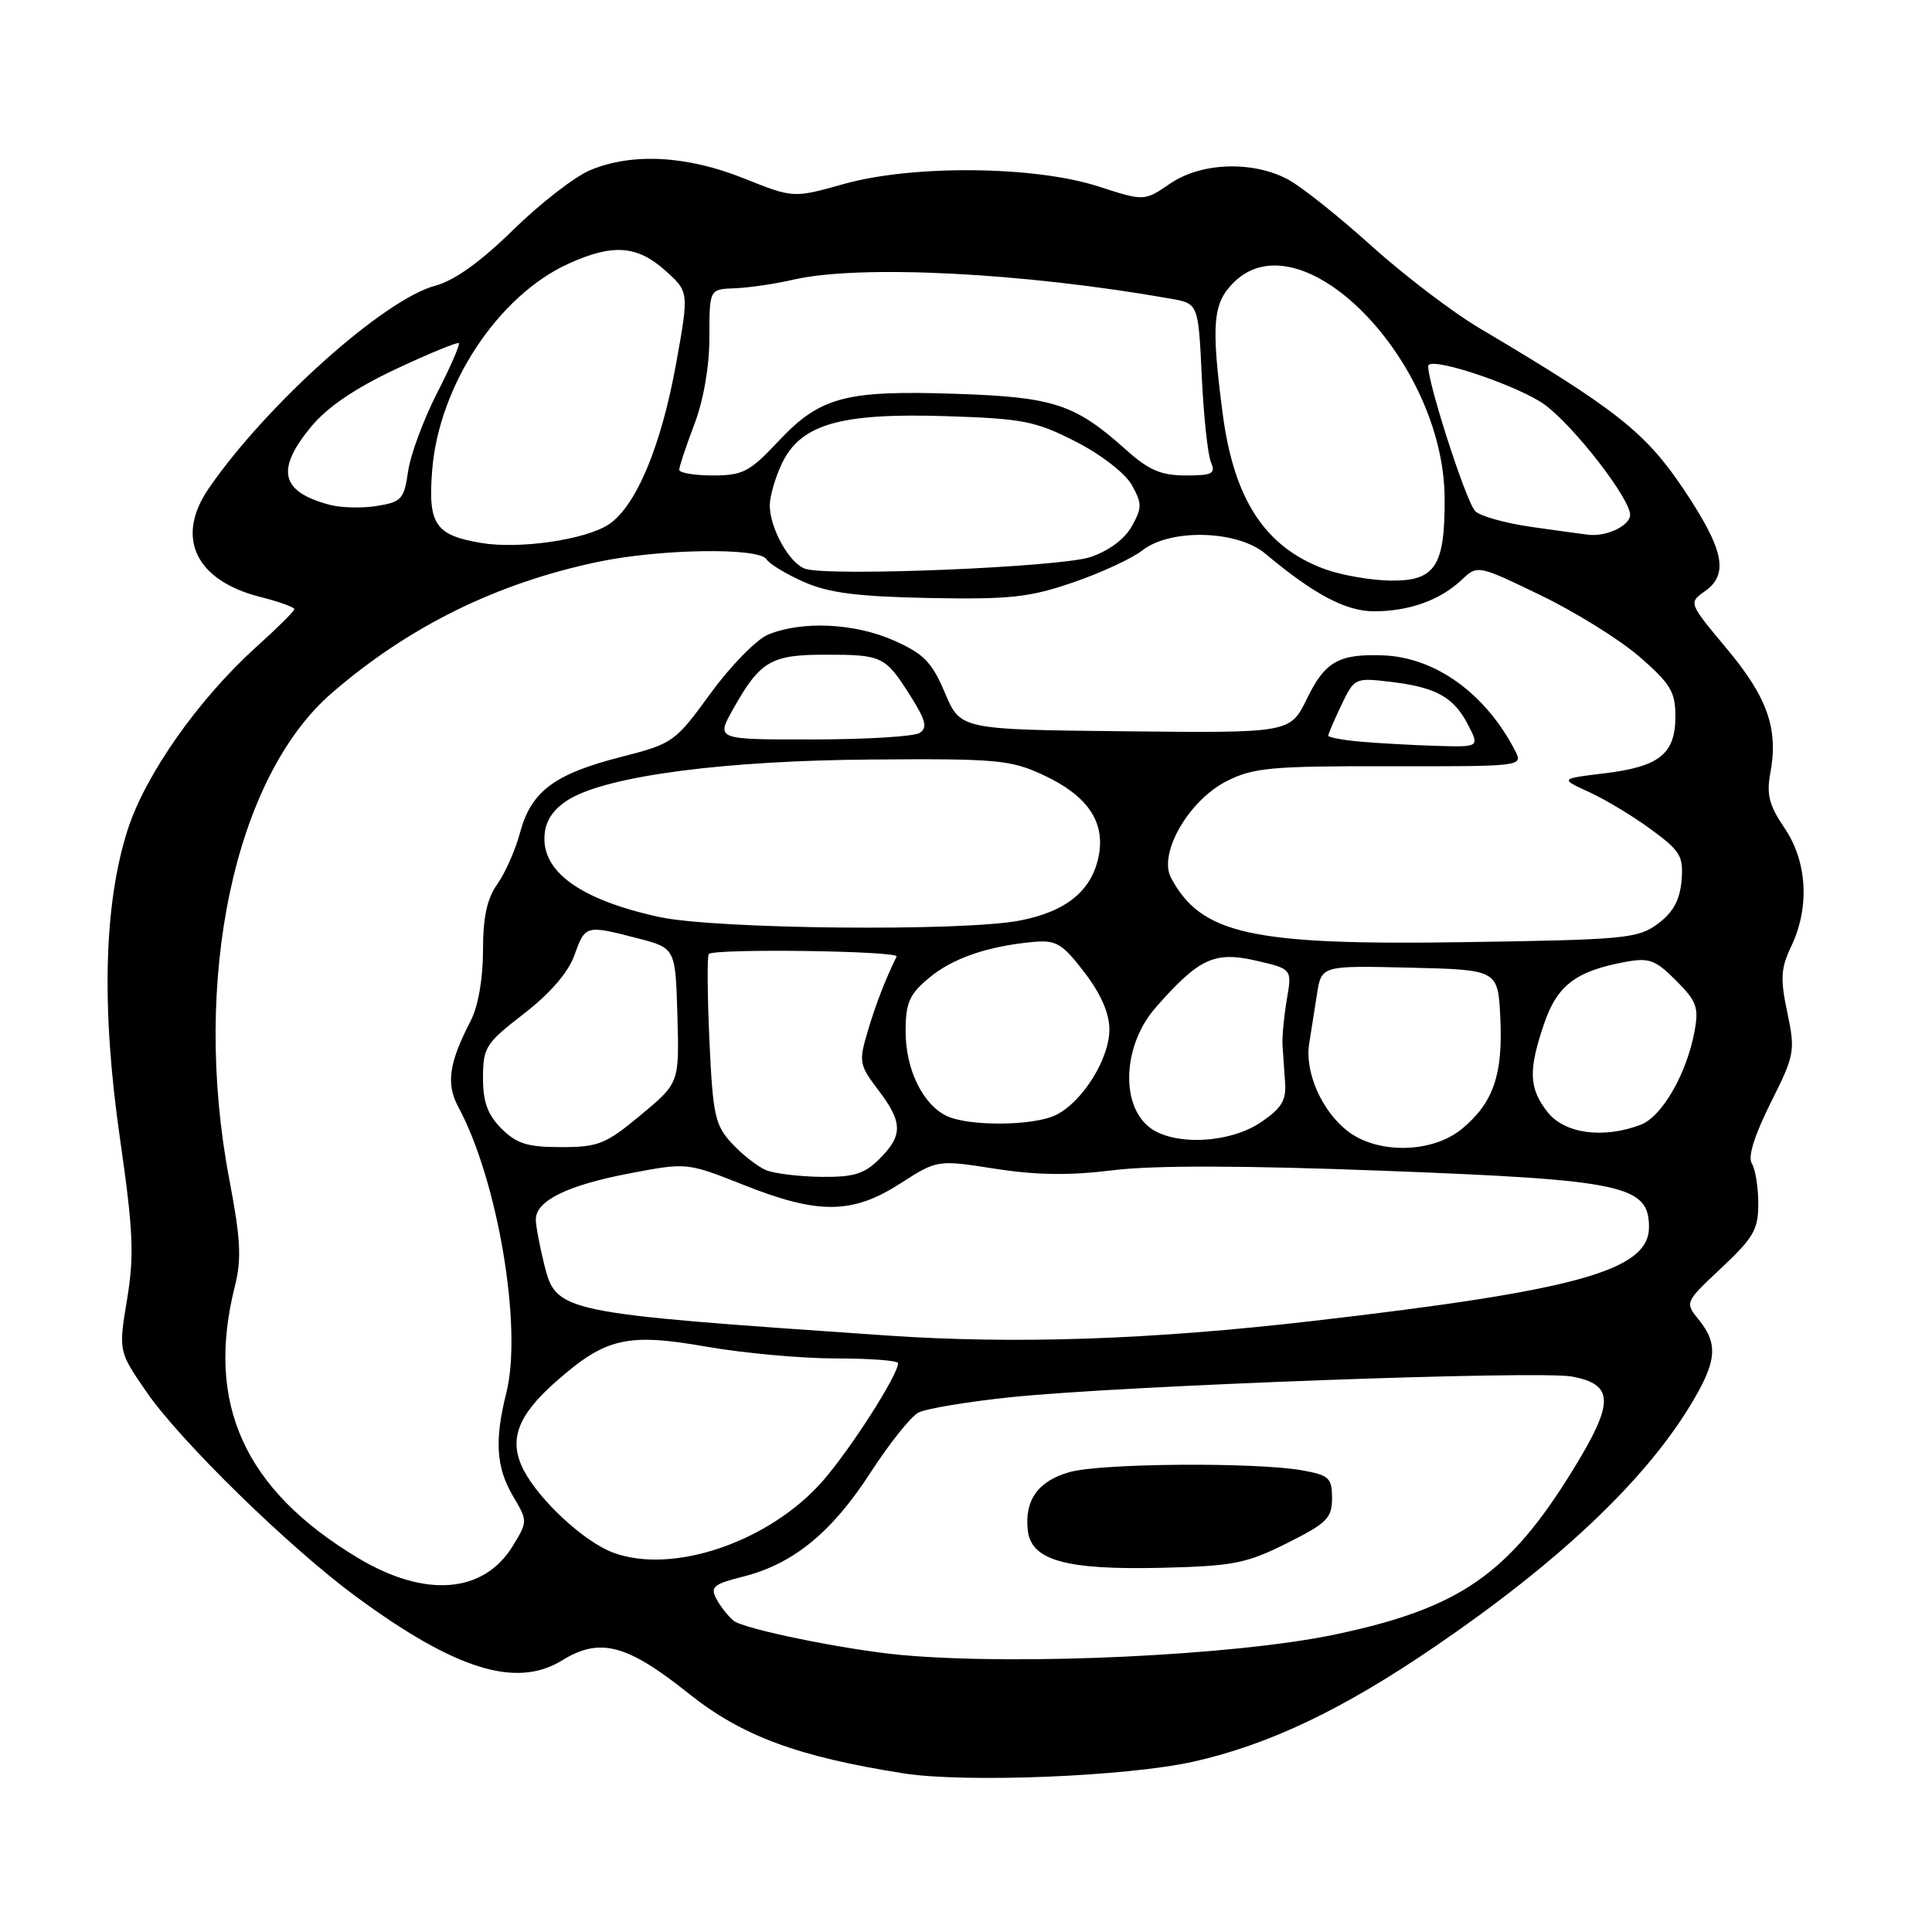 <?xml version="1.0" encoding="UTF-8" standalone="no"?>
<!DOCTYPE svg PUBLIC "-//W3C//DTD SVG 1.1//EN" "http://www.w3.org/Graphics/SVG/1.1/DTD/svg11.dtd" >
<svg xmlns="http://www.w3.org/2000/svg" xmlns:xlink="http://www.w3.org/1999/xlink" version="1.1" viewBox="0 0 256 256">
 <g >
 <path fill="currentColor"
d=" M 158.13 233.43 C 168.15 231.18 177.90 226.54 190.18 218.15 C 206.41 207.08 217.75 196.39 223.87 186.39 C 227.48 180.49 227.74 178.13 225.12 174.90 C 223.23 172.57 223.23 172.57 228.12 167.98 C 232.37 163.99 233.00 162.89 232.98 159.45 C 232.98 157.28 232.59 154.90 232.12 154.16 C 231.58 153.30 232.47 150.44 234.61 146.16 C 237.81 139.78 237.90 139.28 236.83 134.17 C 235.88 129.68 235.96 128.30 237.35 125.39 C 239.82 120.21 239.47 114.16 236.46 109.72 C 234.43 106.74 234.05 105.27 234.57 102.49 C 235.67 96.60 234.23 92.45 228.83 85.98 C 223.76 79.92 223.74 79.87 225.86 78.38 C 229.13 76.10 228.46 72.86 223.09 64.83 C 218.02 57.27 214.20 54.25 196.00 43.46 C 192.43 41.34 185.99 36.43 181.69 32.55 C 177.39 28.67 172.44 24.73 170.69 23.79 C 165.98 21.27 159.16 21.51 155.03 24.34 C 151.62 26.67 151.62 26.67 145.56 24.71 C 137.13 21.97 120.93 21.82 111.81 24.38 C 105.13 26.26 105.13 26.26 98.55 23.63 C 91.00 20.61 83.80 20.22 78.22 22.54 C 76.17 23.39 71.58 26.95 68.00 30.46 C 63.66 34.71 60.23 37.17 57.67 37.86 C 50.85 39.68 35.22 53.69 27.63 64.76 C 23.19 71.25 25.92 76.94 34.53 79.11 C 36.99 79.73 39.00 80.45 39.00 80.72 C 39.00 80.98 36.76 83.20 34.03 85.66 C 26.32 92.60 19.25 102.64 16.90 110.00 C 13.75 119.89 13.41 133.62 15.90 150.88 C 17.66 163.11 17.80 166.30 16.84 172.16 C 15.70 179.05 15.70 179.05 19.42 184.45 C 23.89 190.94 38.28 205.00 47.11 211.51 C 60.34 221.25 68.41 223.76 74.48 220.01 C 79.48 216.92 83.06 217.86 91.24 224.39 C 98.29 230.02 105.63 232.75 119.66 234.97 C 127.81 236.27 149.33 235.40 158.13 233.43 Z  M 119.50 219.30 C 112.14 218.63 98.53 215.86 97.20 214.75 C 96.48 214.16 95.45 212.85 94.92 211.85 C 94.08 210.28 94.55 209.89 98.50 208.90 C 105.10 207.23 110.23 203.05 115.35 195.12 C 117.84 191.28 120.69 187.71 121.68 187.18 C 122.68 186.65 128.22 185.73 134.00 185.13 C 148.66 183.61 203.93 181.58 208.29 182.40 C 213.90 183.45 213.93 185.83 208.41 194.79 C 199.89 208.62 193.41 213.10 176.90 216.58 C 163.69 219.36 135.07 220.71 119.50 219.30 Z  M 170.51 204.49 C 175.82 201.84 176.50 201.16 176.50 198.52 C 176.50 195.82 176.11 195.47 172.50 194.82 C 166.36 193.74 145.96 193.88 141.76 195.05 C 137.57 196.21 135.72 198.78 136.19 202.80 C 136.65 206.77 141.24 208.05 154.01 207.74 C 163.39 207.51 165.15 207.17 170.51 204.49 Z  M 47.44 206.44 C 32.37 197.39 27.20 186.00 31.12 170.44 C 32.03 166.83 31.89 164.18 30.38 156.25 C 25.36 129.85 31.04 102.97 44.01 91.79 C 54.21 82.99 65.82 77.27 79.24 74.45 C 87.46 72.72 100.59 72.52 101.57 74.11 C 101.95 74.73 104.18 76.08 106.52 77.11 C 109.82 78.57 113.60 79.05 123.14 79.24 C 133.83 79.44 136.41 79.16 142.20 77.17 C 145.88 75.91 150.00 74.00 151.35 72.94 C 155.07 70.01 163.95 70.24 167.67 73.37 C 174.12 78.77 178.33 81.00 182.07 81.00 C 186.70 81.00 190.79 79.54 193.65 76.86 C 195.79 74.84 195.79 74.84 204.15 78.88 C 208.74 81.09 214.64 84.76 217.25 87.03 C 221.35 90.59 222.00 91.67 222.00 94.92 C 222.00 99.90 219.89 101.59 212.60 102.47 C 206.69 103.18 206.69 103.18 210.60 104.97 C 212.74 105.95 216.44 108.18 218.81 109.93 C 222.68 112.77 223.08 113.46 222.81 116.70 C 222.59 119.27 221.70 120.90 219.68 122.40 C 217.04 124.36 215.36 124.52 194.01 124.84 C 165.82 125.27 159.18 123.81 155.17 116.32 C 153.45 113.10 157.50 106.06 162.55 103.50 C 166.06 101.72 168.45 101.50 184.17 101.53 C 201.61 101.56 201.82 101.54 200.79 99.53 C 196.89 91.93 190.23 87.11 183.28 86.84 C 177.40 86.62 175.57 87.66 173.18 92.57 C 170.96 97.13 170.96 97.13 149.11 96.90 C 127.26 96.67 127.26 96.67 125.21 91.81 C 123.47 87.71 122.41 86.63 118.40 84.85 C 113.21 82.56 106.25 82.24 101.77 84.09 C 100.24 84.73 96.81 88.23 94.15 91.88 C 89.43 98.36 89.18 98.54 82.21 100.32 C 73.46 102.56 70.38 104.87 68.92 110.29 C 68.30 112.60 66.94 115.68 65.90 117.15 C 64.53 119.07 64.00 121.52 64.00 125.95 C 64.00 129.67 63.36 133.34 62.38 135.24 C 59.48 140.84 59.08 143.61 60.72 146.66 C 65.98 156.41 69.26 175.95 67.09 184.57 C 65.51 190.84 65.74 194.45 67.97 198.23 C 69.93 201.55 69.93 201.58 67.97 204.81 C 64.11 211.16 56.34 211.78 47.44 206.44 Z  M 81.19 205.71 C 77.37 204.26 71.45 198.78 69.38 194.78 C 67.35 190.83 68.54 187.57 73.70 183.04 C 80.27 177.25 83.10 176.60 93.66 178.45 C 98.52 179.30 106.21 180.00 110.75 180.00 C 115.29 180.00 119.00 180.28 119.00 180.63 C 119.00 182.19 112.65 192.11 108.98 196.28 C 101.89 204.34 89.06 208.69 81.19 205.71 Z  M 117.50 176.96 C 73.90 173.96 73.72 173.93 72.10 167.50 C 71.50 165.09 71.00 162.42 71.00 161.58 C 71.00 159.11 75.16 157.06 83.37 155.49 C 91.02 154.03 91.02 154.03 98.54 157.01 C 108.41 160.94 112.93 160.90 119.26 156.84 C 124.19 153.67 124.19 153.67 131.84 154.86 C 137.33 155.72 141.76 155.78 147.50 155.06 C 152.87 154.40 164.70 154.42 183.50 155.14 C 215.10 156.34 218.50 157.06 218.50 162.60 C 218.50 168.34 209.04 170.98 174.00 175.03 C 152.50 177.52 134.57 178.13 117.50 176.96 Z  M 101.50 155.05 C 100.40 154.59 98.38 153.01 97.00 151.53 C 94.74 149.09 94.46 147.83 94.00 137.84 C 93.73 131.78 93.69 126.64 93.92 126.41 C 94.68 125.66 119.17 125.99 118.80 126.75 C 117.26 129.91 116.03 133.11 114.96 136.71 C 113.78 140.68 113.86 141.12 116.35 144.40 C 119.63 148.70 119.67 150.42 116.55 153.55 C 114.53 155.56 113.13 155.99 108.80 155.94 C 105.88 155.90 102.60 155.50 101.50 155.05 Z  M 66.45 149.55 C 64.61 147.70 64.00 146.03 64.00 142.80 C 64.01 138.78 64.36 138.23 69.41 134.33 C 72.88 131.65 75.28 128.87 76.11 126.58 C 77.56 122.56 77.60 122.55 84.50 124.33 C 89.50 125.63 89.50 125.63 89.76 134.56 C 90.01 143.50 90.01 143.50 84.90 147.75 C 80.27 151.60 79.29 152.00 74.35 152.00 C 69.91 152.00 68.46 151.55 66.45 149.55 Z  M 178.51 149.83 C 175.11 147.16 172.88 142.05 173.47 138.31 C 173.72 136.77 174.18 133.80 174.51 131.72 C 175.10 127.94 175.10 127.94 186.80 128.22 C 198.50 128.50 198.50 128.50 198.80 134.92 C 199.15 142.39 197.89 146.07 193.79 149.52 C 189.86 152.83 182.51 152.98 178.51 149.83 Z  M 152.15 149.25 C 148.41 146.09 148.89 138.34 153.12 133.52 C 158.85 126.99 160.90 126.03 166.39 127.28 C 171.21 128.39 171.21 128.39 170.51 132.44 C 170.13 134.67 169.87 137.40 169.94 138.50 C 170.01 139.60 170.17 141.82 170.28 143.44 C 170.46 145.79 169.81 146.85 167.10 148.69 C 162.86 151.58 155.24 151.86 152.15 149.25 Z  M 205.07 147.37 C 202.58 144.20 202.49 141.86 204.60 135.65 C 206.33 130.58 208.79 128.69 215.26 127.48 C 218.51 126.87 219.31 127.15 222.08 129.92 C 224.84 132.69 225.13 133.49 224.52 136.73 C 223.47 142.33 220.21 147.97 217.39 149.04 C 212.45 150.92 207.32 150.22 205.07 147.37 Z  M 125.42 147.86 C 122.25 146.32 120.00 141.69 120.00 136.68 C 120.00 132.89 120.48 131.77 123.05 129.62 C 126.16 126.99 130.85 125.37 136.93 124.81 C 139.94 124.54 140.75 125.01 143.68 128.83 C 145.88 131.70 147.00 134.26 147.00 136.43 C 147.00 140.28 143.47 145.95 139.97 147.72 C 137.04 149.20 128.36 149.28 125.42 147.86 Z  M 87.37 121.51 C 76.79 119.21 71.59 115.40 72.18 110.39 C 72.39 108.53 73.52 107.01 75.53 105.84 C 80.80 102.77 96.07 100.78 115.50 100.64 C 131.99 100.51 133.89 100.68 138.17 102.66 C 144.05 105.38 146.44 108.82 145.60 113.34 C 144.72 118.00 141.31 120.80 135.06 121.99 C 127.36 123.45 94.79 123.12 87.37 121.51 Z  M 180.25 98.27 C 177.91 98.06 176.00 97.70 176.00 97.48 C 176.00 97.25 176.78 95.43 177.74 93.42 C 179.45 89.84 179.55 89.79 184.21 90.34 C 190.28 91.06 192.61 92.35 194.52 96.03 C 196.05 99.00 196.05 99.00 190.28 98.83 C 187.10 98.73 182.59 98.48 180.25 98.27 Z  M 97.13 93.98 C 100.72 87.59 102.14 86.75 109.36 86.75 C 116.92 86.75 117.30 86.94 120.64 92.22 C 122.68 95.45 122.92 96.43 121.85 97.12 C 121.11 97.59 114.73 97.98 107.69 97.98 C 94.87 98.00 94.87 98.00 97.13 93.98 Z  M 175.54 75.41 C 167.63 72.51 163.49 66.20 162.00 54.73 C 160.47 42.93 160.70 40.21 163.45 37.45 C 172.43 28.48 191.32 47.77 191.42 66.00 C 191.47 75.06 190.18 77.02 184.21 76.93 C 181.62 76.89 177.72 76.21 175.54 75.41 Z  M 106.74 75.38 C 104.66 74.75 102.00 70.02 102.00 66.95 C 102.00 65.77 102.72 63.29 103.59 61.45 C 106.07 56.22 111.29 54.70 125.26 55.14 C 135.57 55.47 137.20 55.79 142.55 58.52 C 145.91 60.24 149.10 62.71 149.97 64.27 C 151.34 66.72 151.34 67.28 149.96 69.75 C 149.02 71.44 146.90 73.01 144.46 73.82 C 140.45 75.15 110.13 76.41 106.74 75.38 Z  M 63.80 71.95 C 57.65 70.92 56.69 69.49 57.27 62.27 C 58.17 51.04 66.02 39.17 75.33 34.94 C 81.18 32.28 84.42 32.51 88.13 35.83 C 91.30 38.66 91.30 38.66 89.59 48.17 C 87.61 59.14 84.26 67.13 80.64 69.50 C 77.56 71.52 68.83 72.79 63.80 71.95 Z  M 203.00 69.83 C 199.43 69.32 196.03 68.37 195.45 67.70 C 194.11 66.18 188.66 49.01 189.30 48.36 C 190.27 47.40 201.58 51.29 204.76 53.68 C 208.70 56.63 216.00 66.08 216.00 68.22 C 216.00 69.64 212.90 71.13 210.50 70.86 C 209.95 70.80 206.57 70.34 203.00 69.83 Z  M 43.64 66.88 C 37.19 65.15 36.51 62.27 41.20 56.57 C 43.36 53.95 47.02 51.46 52.44 48.91 C 56.85 46.84 60.62 45.29 60.80 45.47 C 60.98 45.65 59.67 48.66 57.88 52.15 C 56.10 55.64 54.38 60.29 54.07 62.48 C 53.55 66.13 53.20 66.52 49.95 67.04 C 48.00 67.36 45.16 67.29 43.64 66.88 Z  M 90.00 62.25 C 90.00 61.84 90.90 59.13 92.00 56.24 C 93.23 52.99 94.00 48.56 94.00 44.65 C 94.00 38.32 94.00 38.32 97.36 38.20 C 99.21 38.13 102.70 37.62 105.11 37.06 C 113.92 35.03 135.55 36.12 155.14 39.58 C 158.78 40.23 158.78 40.23 159.24 49.86 C 159.49 55.16 160.04 60.29 160.46 61.25 C 161.11 62.76 160.64 63.00 157.11 63.00 C 153.86 63.00 152.22 62.30 149.25 59.64 C 142.44 53.53 139.66 52.61 126.59 52.18 C 111.99 51.69 108.65 52.59 103.12 58.49 C 99.33 62.53 98.42 63.00 94.44 63.00 C 92.00 63.00 90.00 62.66 90.00 62.25 Z "/>
</g>
</svg>